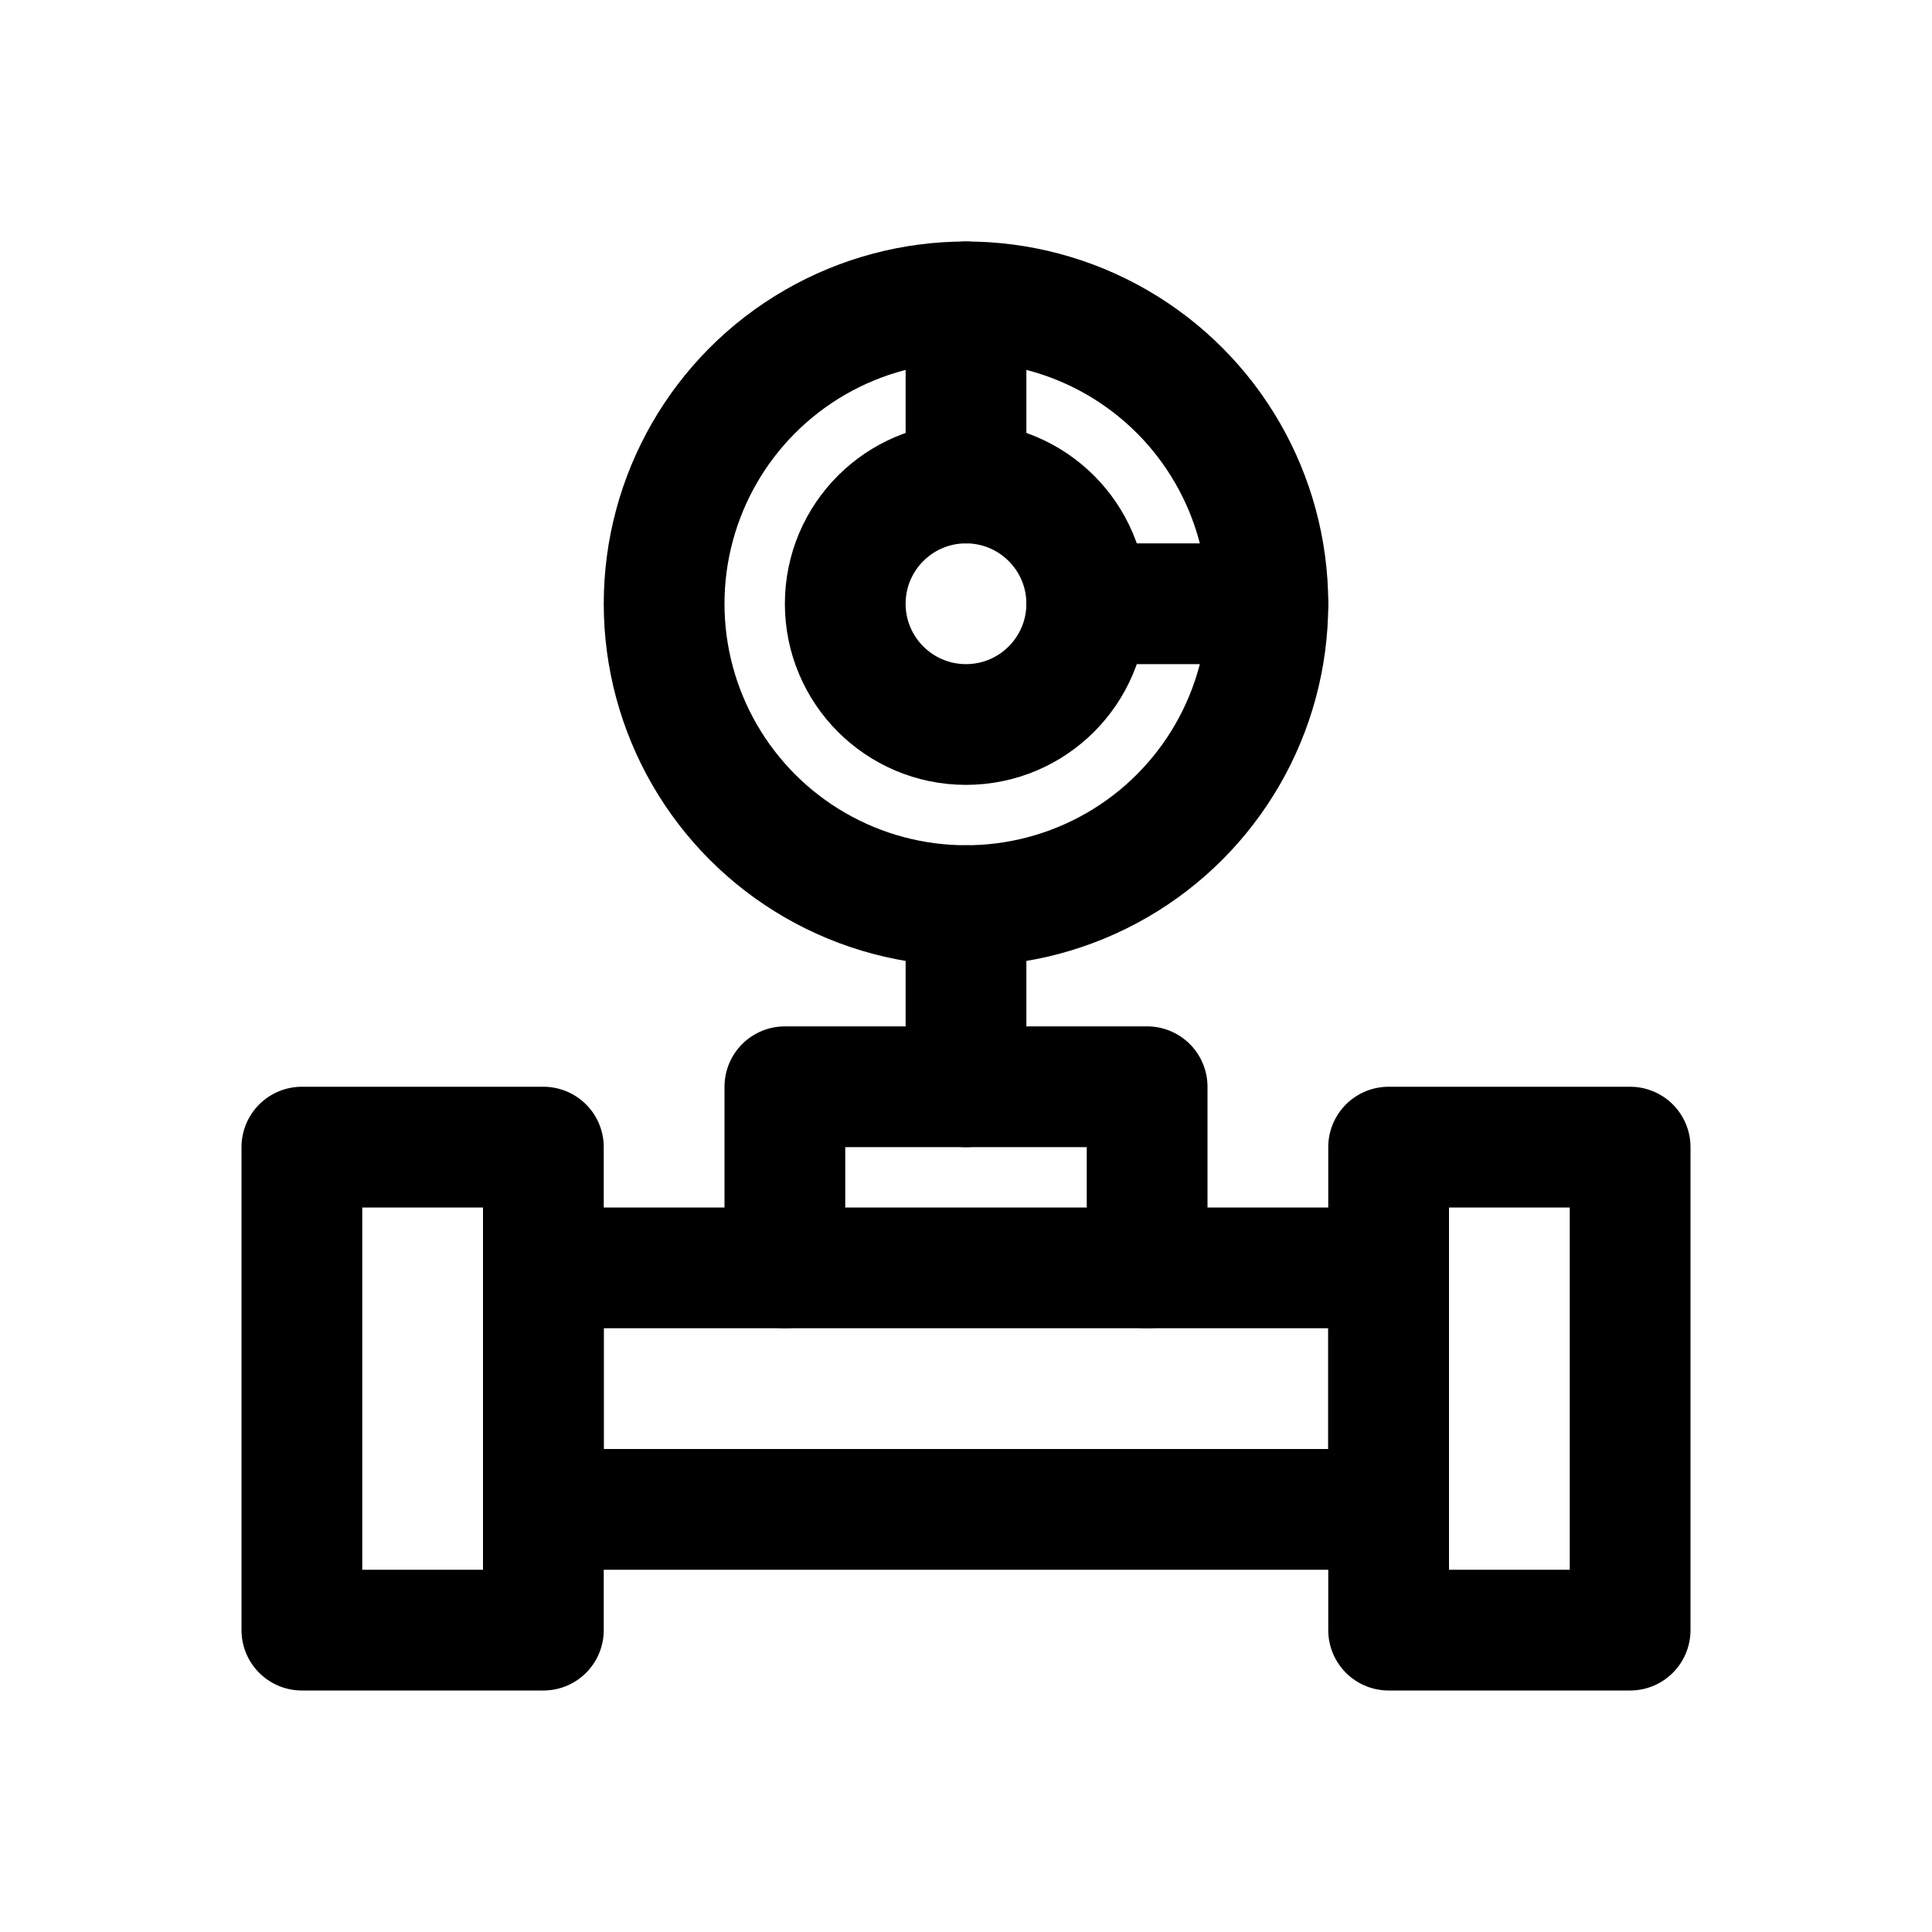 <?xml version="1.0" ?><svg height="64" viewBox="0 0 64 64" width="64" xmlns="http://www.w3.org/2000/svg"><defs><style>
      .a {
        fill: none;
        stroke: #000;
        stroke-linecap: round;
        stroke-linejoin: round;
        stroke-width: 4px;
      }
    </style></defs><title/><g><rect class="a" height="8" width="28" x="18" y="42"/><rect class="a" height="16" width="8" x="46" y="38"/><rect class="a" height="16" width="8" x="10" y="38"/><circle class="a" cx="32" cy="20" r="10"/><circle class="a" cx="32" cy="20" r="4"/><line class="a" x1="32" x2="32" y1="10" y2="16"/><line class="a" x1="36" x2="42" y1="20" y2="20"/><line class="a" x1="32" x2="32" y1="30" y2="36"/><polyline class="a" points="26 42 26 36 38 36 38 42"/></g></svg>